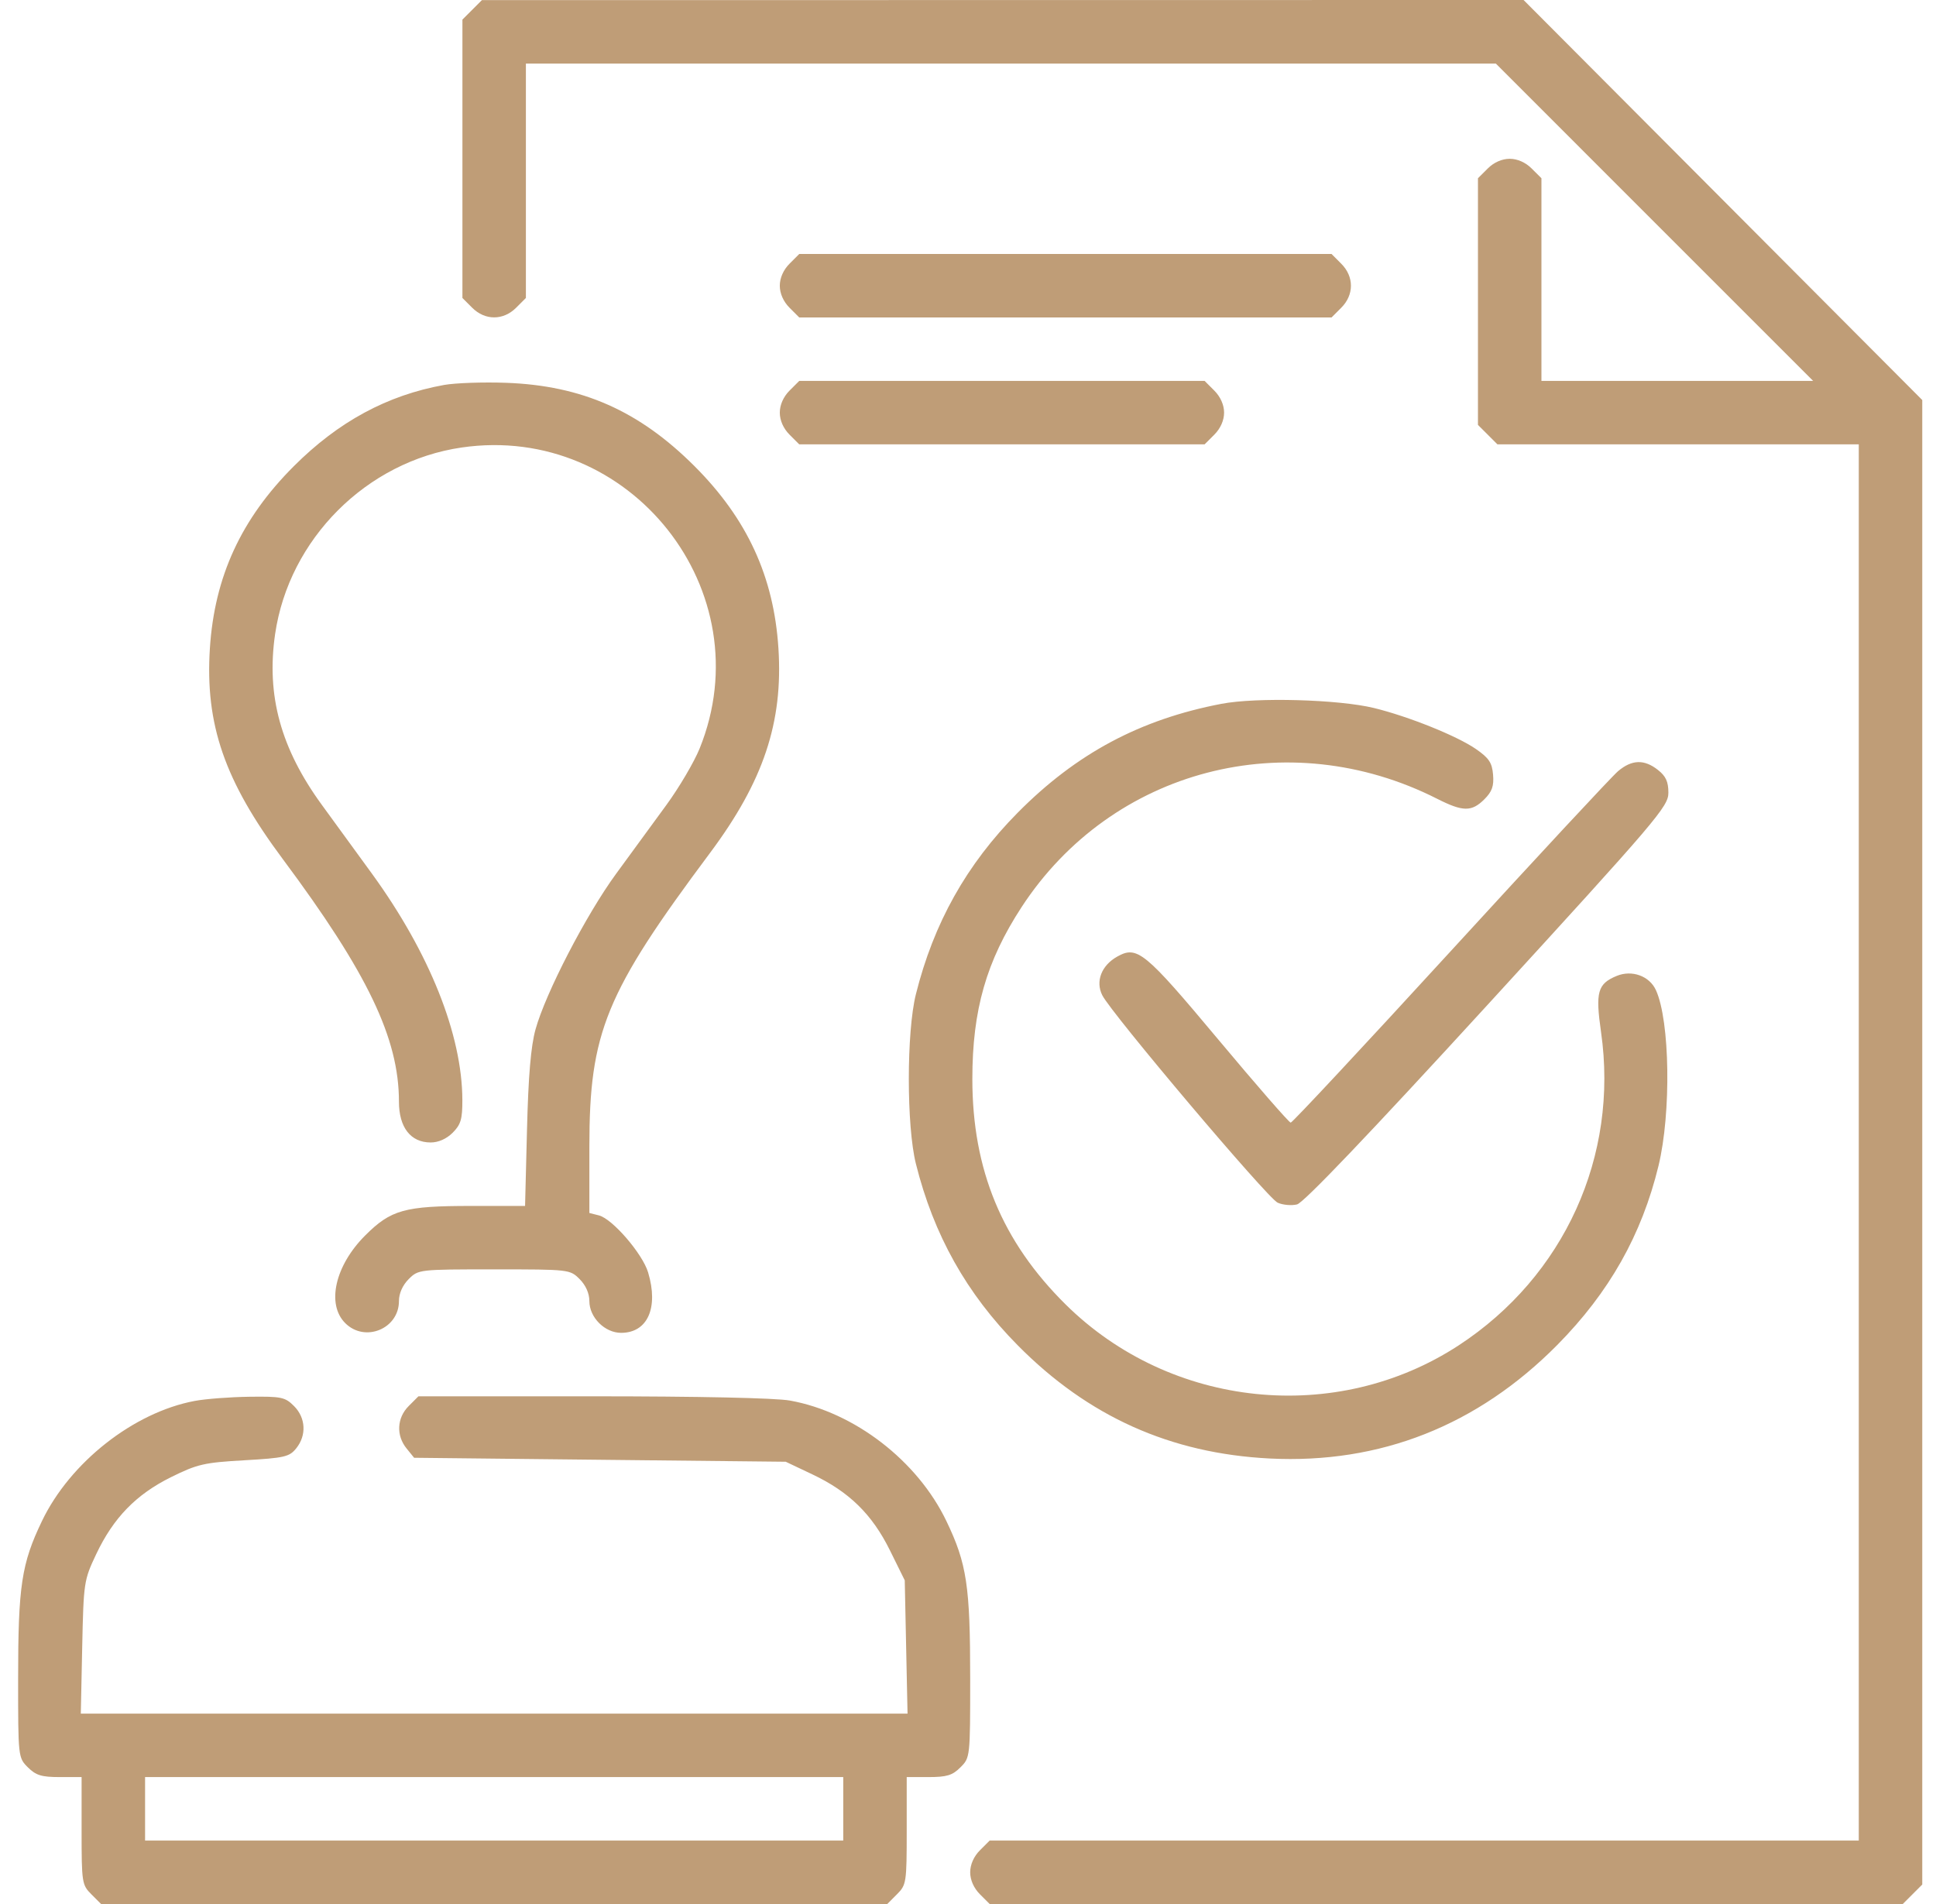 <svg width="61" height="60" viewBox="0 0 61 60" fill="none" xmlns="http://www.w3.org/2000/svg">
<path fill-rule="evenodd" clip-rule="evenodd" d="M14.877 0.311L14.57 0.618V5.004V9.39L14.877 9.697C15.283 10.103 15.857 10.103 16.263 9.697L16.57 9.39V5.697V2.004H31.851H47.132L52.13 7.004L57.129 12.003H52.848H48.568V8.81V5.617L48.261 5.311C48.068 5.117 47.811 5.004 47.568 5.004C47.325 5.004 47.068 5.117 46.875 5.311L46.568 5.617V9.504V13.39L46.875 13.696L47.182 14.003H52.874H58.567V36.002V58H44.875H31.183L30.876 58.307C30.683 58.5 30.569 58.757 30.569 59C30.569 59.244 30.683 59.5 30.876 59.693L31.183 60H45.568H59.953L60.26 59.693L60.567 59.386V35.996V12.606L54.286 6.303L48.005 0L31.595 0.002L15.184 0.004L14.877 0.311ZM24.876 8.311C24.683 8.504 24.57 8.76 24.57 9.004C24.57 9.247 24.683 9.503 24.876 9.697L25.183 10.004H33.569H41.955L42.261 9.697C42.667 9.291 42.667 8.716 42.261 8.311L41.955 8.004H33.569H25.183L24.876 8.311ZM13.991 12.131C12.2 12.455 10.664 13.285 9.258 14.691C7.598 16.35 6.759 18.172 6.613 20.431C6.459 22.826 7.074 24.608 8.905 27.065C11.582 30.659 12.57 32.721 12.57 34.715C12.57 35.528 12.939 36.002 13.57 36.002C13.814 36.002 14.07 35.888 14.263 35.695C14.519 35.439 14.57 35.268 14.568 34.664C14.562 32.602 13.534 30.03 11.719 27.531C11.259 26.898 10.552 25.927 10.147 25.372C8.846 23.59 8.387 21.916 8.668 19.983C9.105 16.985 11.551 14.538 14.546 14.102C19.859 13.327 24.051 18.633 22.043 23.59C21.87 24.015 21.398 24.818 20.993 25.372C20.589 25.927 19.877 26.9 19.412 27.535C18.468 28.825 17.189 31.296 16.873 32.44C16.727 32.967 16.647 33.902 16.605 35.596L16.544 38.002H14.853C12.746 38.002 12.318 38.121 11.504 38.935C10.557 39.882 10.281 41.098 10.877 41.694C11.497 42.315 12.57 41.875 12.57 41.001C12.57 40.758 12.684 40.502 12.877 40.308C13.181 40.004 13.203 40.001 15.57 40.001C17.937 40.001 17.959 40.004 18.263 40.308C18.457 40.502 18.57 40.758 18.57 41.001C18.57 41.515 19.056 42.001 19.57 42.001C20.403 42.001 20.756 41.213 20.421 40.097C20.244 39.507 19.295 38.406 18.87 38.3L18.57 38.224V36.133C18.57 32.529 19.079 31.289 22.372 26.877C24.056 24.62 24.677 22.762 24.527 20.431C24.382 18.172 23.543 16.35 21.883 14.69C20.139 12.946 18.337 12.149 15.945 12.063C15.223 12.037 14.344 12.068 13.991 12.131ZM24.876 12.31C24.683 12.504 24.57 12.76 24.57 13.003C24.57 13.247 24.683 13.503 24.876 13.696L25.183 14.003H31.569H37.955L38.262 13.696C38.455 13.503 38.569 13.247 38.569 13.003C38.569 12.76 38.455 12.504 38.262 12.31L37.955 12.003H31.569H25.183L24.876 12.31ZM38.486 22.179C35.924 22.669 33.91 23.746 32.065 25.611C30.455 27.238 29.418 29.088 28.858 31.332C28.561 32.52 28.561 35.483 28.858 36.672C29.418 38.916 30.455 40.765 32.065 42.392C34.285 44.638 36.877 45.802 40.006 45.961C43.483 46.136 46.553 44.924 49.068 42.382C50.705 40.726 51.728 38.914 52.257 36.736C52.66 35.069 52.618 32.174 52.176 31.203C51.972 30.755 51.419 30.555 50.938 30.754C50.337 31.003 50.265 31.262 50.446 32.524C51.006 36.432 49.289 40.214 45.969 42.39C42.105 44.921 36.889 44.382 33.578 41.108C31.574 39.126 30.637 36.862 30.637 34.002C30.637 31.825 31.078 30.287 32.189 28.584C35.032 24.23 40.575 22.786 45.283 25.172C46.094 25.583 46.37 25.586 46.769 25.188C47.013 24.944 47.074 24.771 47.044 24.412C47.013 24.034 46.914 23.887 46.505 23.604C45.909 23.191 44.373 22.574 43.288 22.31C42.168 22.039 39.588 21.968 38.486 22.179ZM50.984 24.3C50.789 24.464 48.41 27.024 45.696 29.988C42.981 32.952 40.719 35.377 40.668 35.377C40.618 35.377 39.589 34.197 38.383 32.754C36.069 29.987 35.831 29.791 35.203 30.144C34.706 30.422 34.511 30.923 34.73 31.361C35.015 31.933 39.934 37.752 40.256 37.899C40.418 37.973 40.693 37.997 40.868 37.954C41.077 37.901 43.125 35.756 46.877 31.658C52.226 25.814 52.568 25.414 52.568 24.981C52.568 24.633 52.488 24.458 52.238 24.262C51.807 23.922 51.418 23.934 50.984 24.3ZM6.133 44.147C4.21 44.508 2.209 46.082 1.322 47.932C0.677 49.275 0.571 49.975 0.571 52.904C0.571 55.373 0.573 55.388 0.878 55.693C1.13 55.945 1.309 56 1.878 56H2.571V57.693C2.571 59.324 2.582 59.398 2.878 59.693L3.185 60H15.57H27.956L28.262 59.693C28.558 59.398 28.569 59.324 28.569 57.693V56H29.262C29.832 56 30.011 55.945 30.262 55.693C30.567 55.388 30.569 55.373 30.569 52.904C30.569 49.975 30.464 49.275 29.819 47.932C28.907 46.031 26.92 44.5 24.89 44.135C24.438 44.053 22.011 44.001 18.666 44.001H13.184L12.877 44.308C12.505 44.68 12.477 45.233 12.809 45.643L13.048 45.938L18.902 46.001L24.757 46.063L25.592 46.459C26.754 47.009 27.478 47.718 28.04 48.855L28.507 49.8L28.551 51.9L28.595 54H15.57H2.546L2.59 51.907C2.634 49.859 2.644 49.795 3.03 48.978C3.573 47.829 4.29 47.092 5.392 46.547C6.219 46.138 6.432 46.089 7.699 46.017C8.963 45.944 9.117 45.909 9.332 45.642C9.664 45.233 9.636 44.68 9.264 44.308C8.982 44.026 8.868 44.002 7.858 44.015C7.253 44.023 6.477 44.082 6.133 44.147ZM26.569 57V58H15.57H4.571V57V56H15.57H26.569V57Z" fill="#BF9D77"/>
</svg>
